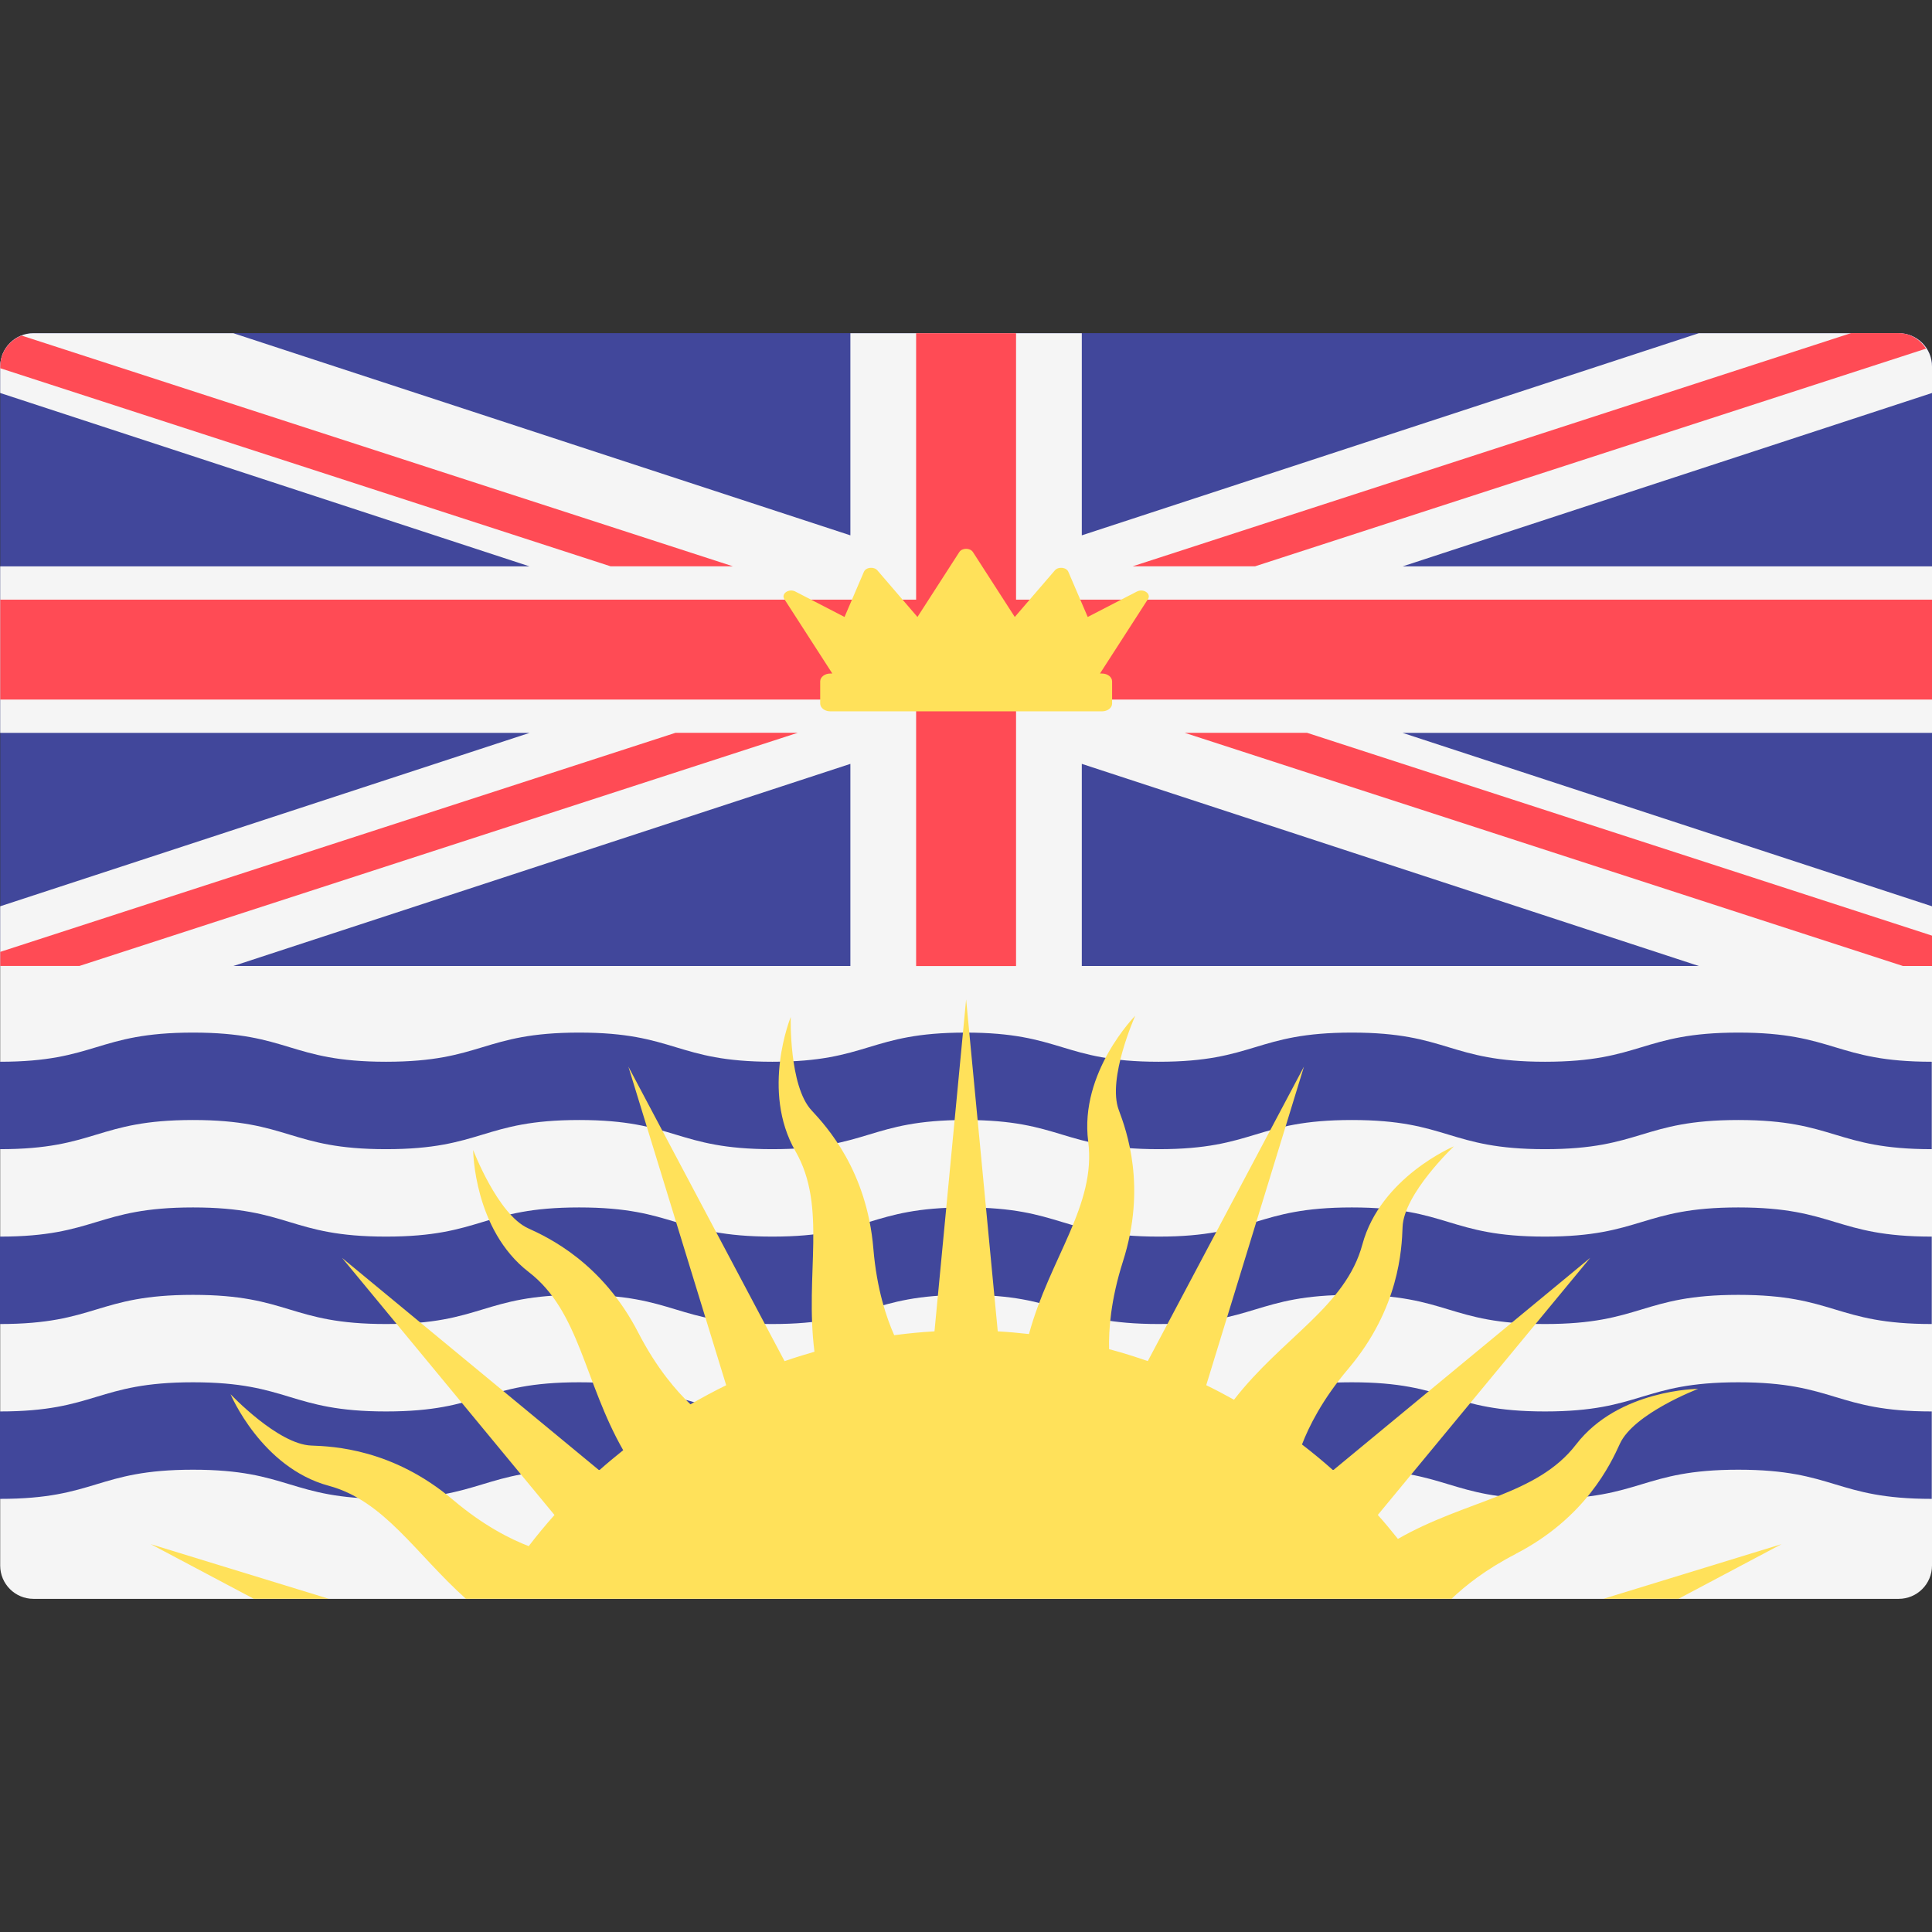 <svg xmlns="http://www.w3.org/2000/svg" width="32" height="32" version="1.1" viewBox="0 0 32 32"><rect x="0" y="0" width="32" height="32" fill="#333333" stroke="none"/><title>british-columbia</title><path fill="#41479b" d="M32 16h-31.996v-9.93c0-0.305 0.247-0.552 0.552-0.552h30.893c0.305 0 0.552 0.247 0.552 0.552v9.93z"/><path fill="#f5f5f5" d="M0.004 16h31.996v9.93c0 0.305-0.247 0.552-0.552 0.552h-30.893c-0.305 0-0.552-0.247-0.552-0.552v-9.93z"/><path fill="#f5f5f5" d="M31.448 5.519h-3.31l-10.22 3.348v-3.348h-3.833v3.348l-10.22-3.348h-3.31c-0.305 0-0.552 0.247-0.552 0.552v0.438l8.768 2.872h-8.768v2.758h8.768l-8.768 2.872v0.989h3.862l10.22-3.348v3.348h3.833v-3.348l10.22 3.348h3.862v-0.989l-8.768-2.872h8.768v-2.758h-8.768l8.768-2.872v-0.438c0-0.305-0.247-0.552-0.552-0.552z"/><path fill="#ff4b55" d="M0.004 9.932h31.996v1.655h-31.996v-1.655z"/><path fill="#ff4b55" d="M15.174 5.519h1.655v10.482h-1.655v-10.482z"/><path fill="#ffe15a" d="M18.83 9.798l-0.814 0.421-0.321-0.748c-0.033-0.077-0.166-0.091-0.224-0.023l-0.663 0.771-0.693-1.075c-0.047-0.072-0.179-0.072-0.226 0l-0.693 1.075-0.663-0.771c-0.058-0.068-0.191-0.054-0.224 0.023l-0.321 0.748-0.814-0.421c-0.108-0.056-0.24 0.035-0.183 0.125l0.795 1.233h-0.034c-0.092 0-0.167 0.058-0.167 0.13v0.366c0 0.072 0.075 0.13 0.167 0.13h4.501c0.092 0 0.167-0.058 0.167-0.13v-0.366c0-0.072-0.075-0.13-0.167-0.13h-0.034l0.795-1.233c0.058-0.090-0.075-0.181-0.183-0.125z"/><path fill="#ff4b55" d="M11.187 12.138l-11.183 3.628v0.233h1.312l11.898-3.862z"/><path fill="#ff4b55" d="M32 16v-0.503l-10.35-3.359h-2.027l11.895 3.862z"/><path fill="#41479b" d="M31.996 19.034c-1.602 0-1.602-0.483-3.204-0.483-1.601 0-1.601 0.483-3.202 0.483-1.6 0-1.6-0.483-3.199-0.483s-1.599 0.483-3.199 0.483c-1.6 0-1.6-0.483-3.2-0.483s-1.6 0.483-3.2 0.483-1.6-0.483-3.2-0.483c-1.599 0-1.599 0.483-3.198 0.483s-1.598-0.483-3.197-0.483c-1.599 0-1.599 0.483-3.199 0.483v-1.448c1.599 0 1.599-0.483 3.199-0.483 1.598 0 1.598 0.483 3.197 0.483s1.599-0.483 3.198-0.483c1.6 0 1.6 0.483 3.2 0.483s1.6-0.483 3.2-0.483 1.6 0.483 3.2 0.483c1.599 0 1.599-0.483 3.199-0.483s1.6 0.483 3.199 0.483c1.601 0 1.601-0.483 3.202-0.483 1.602 0 1.602 0.483 3.204 0.483v1.448z"/><path fill="#41479b" d="M31.996 21.93c-1.602 0-1.602-0.483-3.204-0.483-1.601 0-1.601 0.483-3.202 0.483-1.6 0-1.6-0.483-3.199-0.483s-1.599 0.483-3.199 0.483c-1.6 0-1.6-0.483-3.2-0.483s-1.6 0.483-3.2 0.483-1.6-0.483-3.2-0.483c-1.599 0-1.599 0.483-3.198 0.483s-1.598-0.483-3.197-0.483c-1.599 0-1.599 0.483-3.199 0.483v-1.448c1.599 0 1.599-0.483 3.199-0.483 1.598 0 1.598 0.483 3.197 0.483s1.599-0.483 3.198-0.483c1.6 0 1.6 0.483 3.2 0.483s1.6-0.483 3.2-0.483 1.6 0.483 3.2 0.483c1.599 0 1.599-0.483 3.199-0.483s1.6 0.483 3.199 0.483c1.601 0 1.601-0.483 3.202-0.483 1.602 0 1.602 0.483 3.204 0.483v1.448z"/><path fill="#41479b" d="M31.996 24.826c-1.602 0-1.602-0.483-3.204-0.483-1.601 0-1.601 0.483-3.202 0.483-1.6 0-1.6-0.483-3.199-0.483s-1.599 0.483-3.199 0.483c-1.6 0-1.6-0.483-3.2-0.483s-1.6 0.483-3.2 0.483-1.6-0.483-3.2-0.483c-1.599 0-1.599 0.483-3.198 0.483s-1.598-0.483-3.197-0.483c-1.599 0-1.599 0.483-3.199 0.483v-1.448c1.599 0 1.599-0.483 3.199-0.483 1.598 0 1.598 0.483 3.197 0.483s1.599-0.483 3.198-0.483c1.6 0 1.6 0.483 3.2 0.483s1.6-0.483 3.2-0.483 1.6 0.483 3.2 0.483c1.599 0 1.599-0.483 3.199-0.483s1.6 0.483 3.199 0.483c1.601 0 1.601-0.483 3.202-0.483 1.602 0 1.602 0.483 3.204 0.483v1.448z"/><path fill="#ff4b55" d="M12.14 9.38l-11.782-3.822c-0.207 0.080-0.354 0.277-0.354 0.512v0.029l10.11 3.281h2.026z"/><path fill="#ff4b55" d="M20.787 9.38l11.115-3.606c-0.099-0.15-0.26-0.256-0.454-0.256h-0.79l-11.898 3.862h2.026z"/><path fill="#ffe15a" d="M25.103 25.738c1.159-0.597 1.576-1.492 1.727-1.824 0.23-0.504 1.297-0.91 1.297-0.91s-1.318 0.006-2.023 0.922c-0.65 0.844-1.821 0.917-2.95 1.563-0.108-0.135-0.218-0.268-0.333-0.397l3.518-4.258-4.258 3.518c-0.167-0.149-0.339-0.291-0.516-0.427 0.112-0.291 0.333-0.742 0.768-1.255 0.842-0.995 0.885-1.981 0.898-2.346 0.020-0.553 0.85-1.337 0.85-1.337s-1.215 0.51-1.516 1.626c-0.277 1.028-1.33 1.543-2.126 2.571-0.151-0.084-0.304-0.165-0.46-0.241l1.619-5.277-2.587 4.878c-0.21-0.073-0.424-0.14-0.641-0.198-0.008-0.312 0.025-0.812 0.229-1.451 0.397-1.241 0.059-2.169-0.069-2.511-0.194-0.519 0.273-1.56 0.273-1.56s-0.927 0.936-0.779 2.082c0.137 1.056-0.639 1.935-0.981 3.19-0.171-0.019-0.343-0.035-0.517-0.045l-0.524-5.498-0.524 5.498c-0.225 0.013-0.447 0.035-0.667 0.064-0.127-0.285-0.289-0.76-0.345-1.43-0.108-1.299-0.775-2.026-1.024-2.294-0.377-0.405-0.345-1.546-0.345-1.546s-0.499 1.22 0.078 2.222c0.531 0.923 0.151 2.032 0.315 3.322-0.167 0.048-0.332 0.099-0.495 0.156l-2.587-4.878 1.62 5.277c-0.202 0.098-0.398 0.205-0.592 0.316-0.226-0.215-0.558-0.592-0.865-1.189-0.597-1.159-1.492-1.576-1.824-1.727-0.504-0.23-0.91-1.297-0.91-1.297s0.006 1.318 0.922 2.023c0.844 0.65 0.917 1.821 1.563 2.95-0.135 0.108-0.268 0.218-0.397 0.333l-4.259-3.518 3.518 4.258c-0.149 0.167-0.291 0.339-0.427 0.516-0.291-0.112-0.742-0.333-1.255-0.768-0.995-0.842-1.981-0.885-2.346-0.898-0.553-0.020-1.337-0.85-1.337-0.85s0.51 1.215 1.626 1.516c0.922 0.249 1.435 1.121 2.272 1.872h16.325c0.226-0.215 0.564-0.486 1.064-0.743z"/><path fill="#ffe15a" d="M27.801 26.481l1.707-0.905-2.95 0.905z"/><path fill="#ffe15a" d="M2.496 25.576l1.707 0.905h1.243z"/></svg>